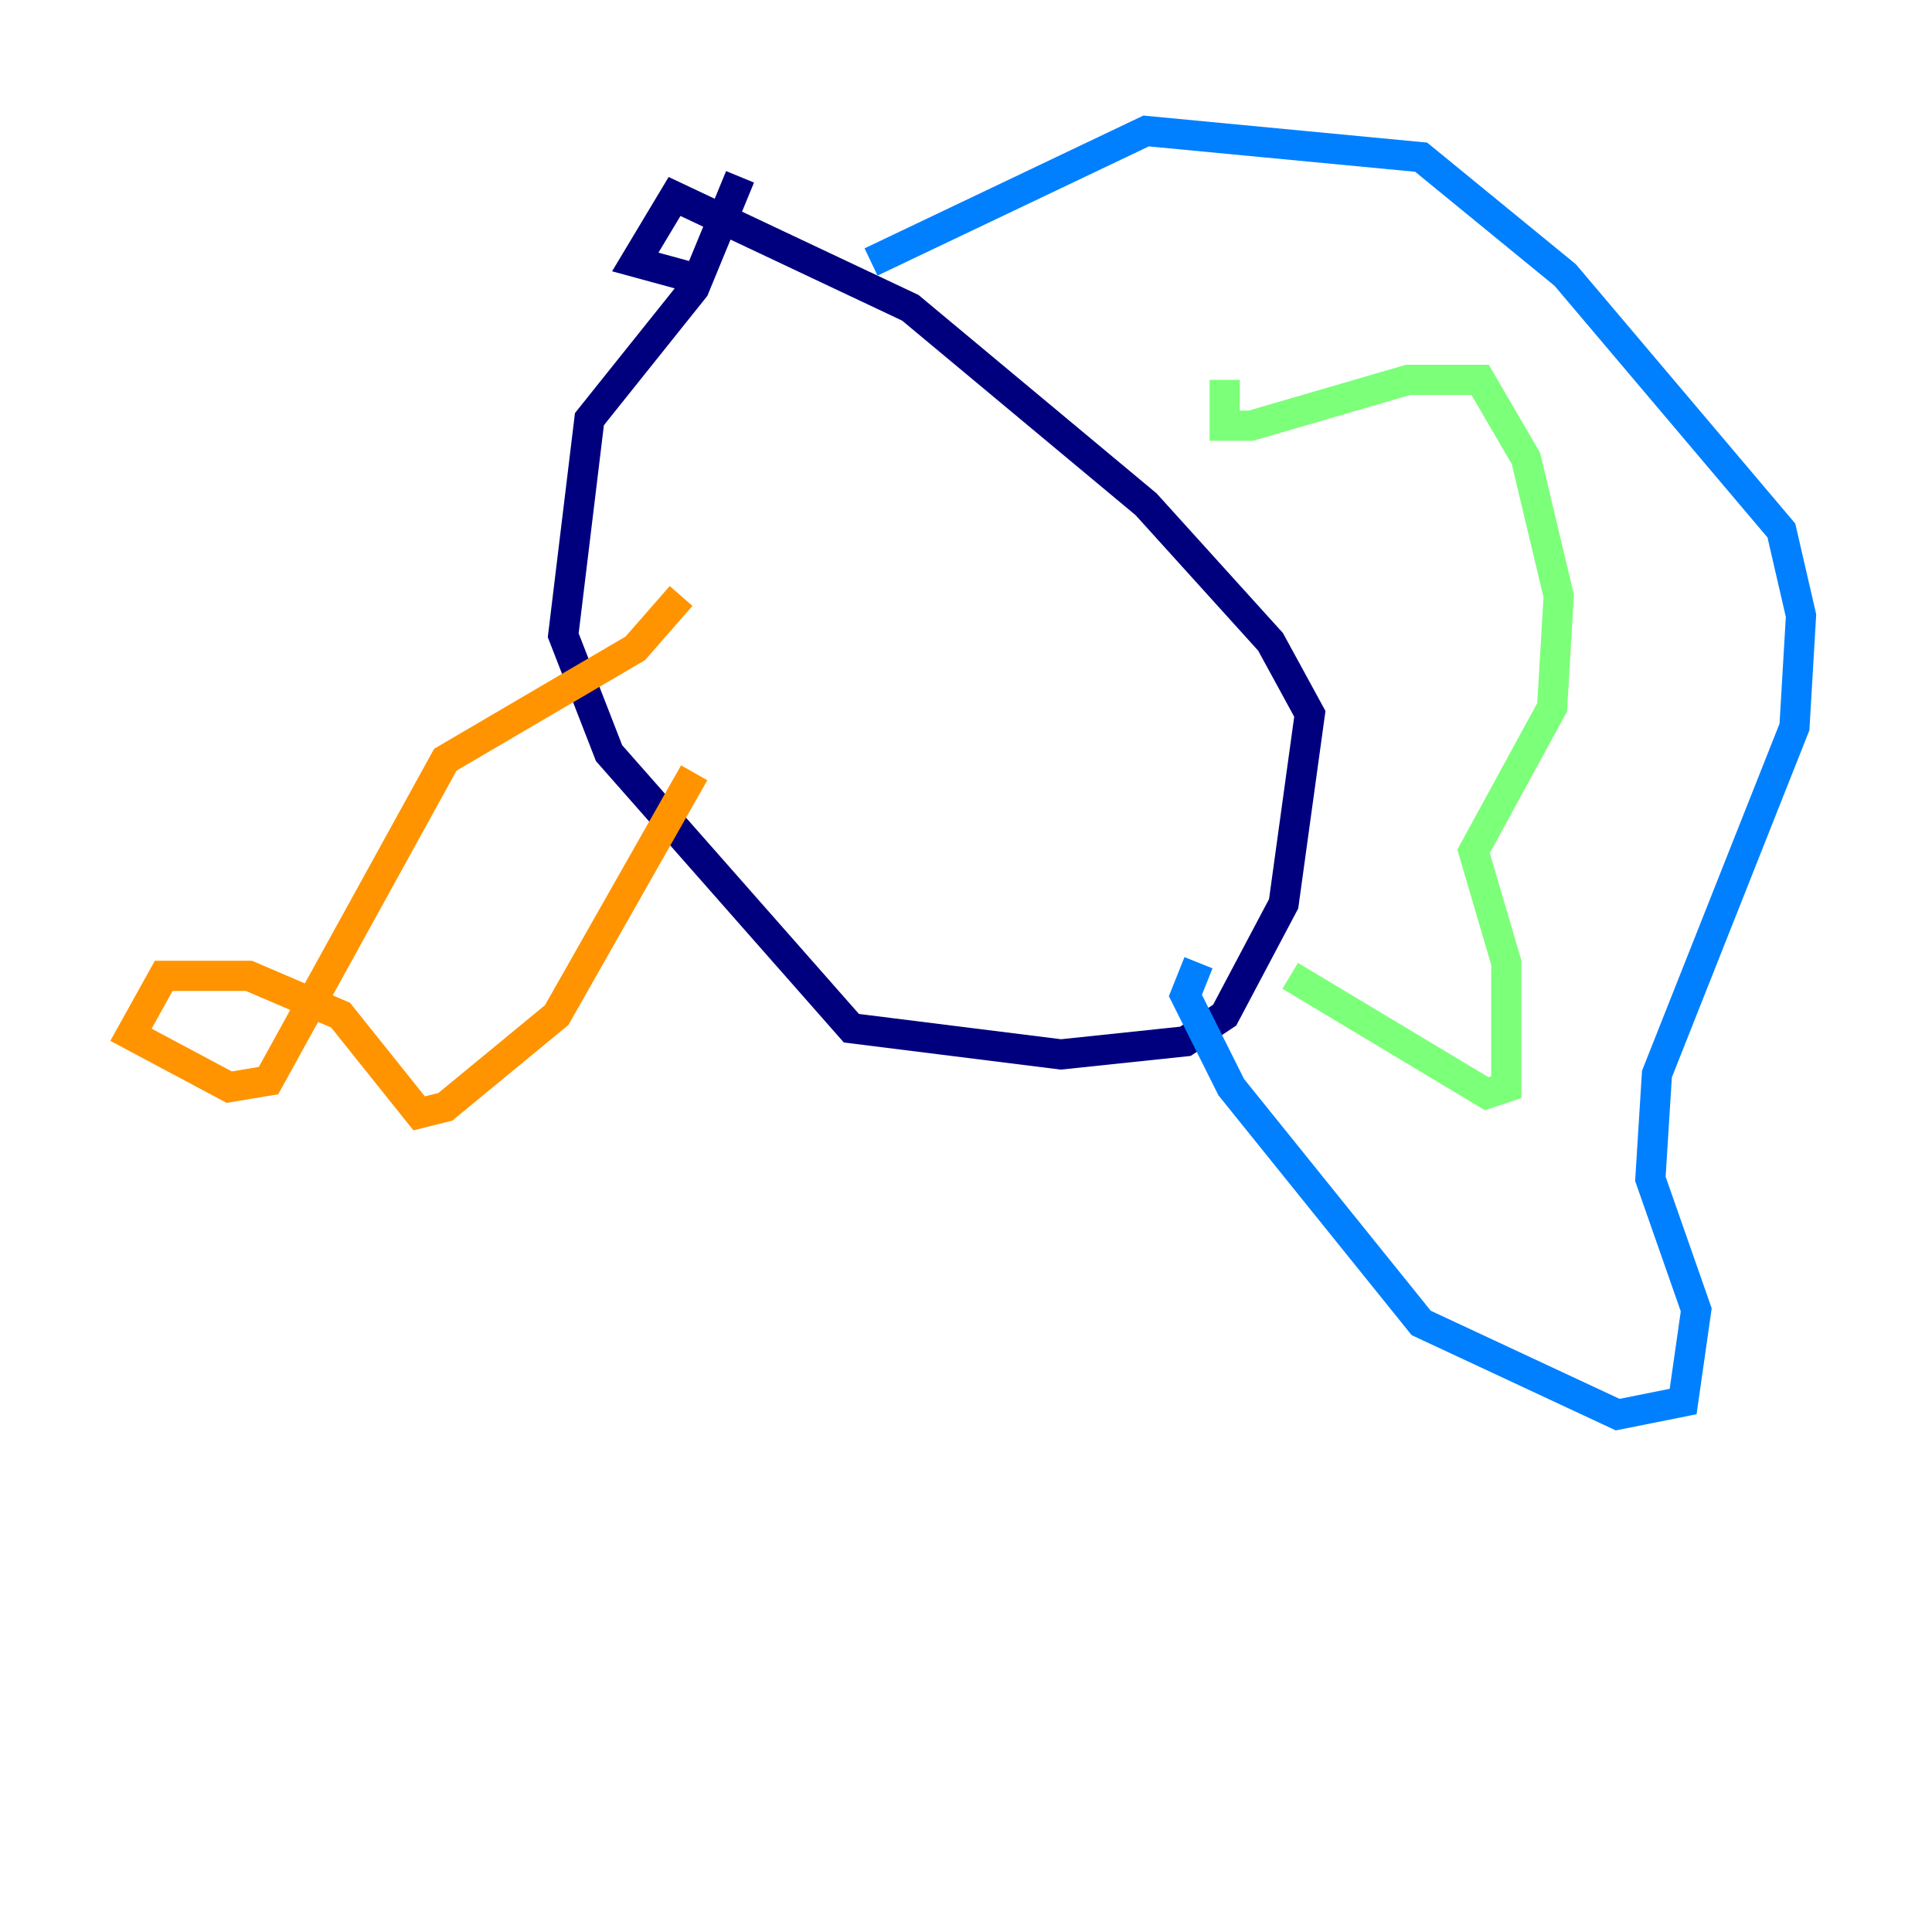 <?xml version="1.0" encoding="utf-8" ?>
<svg baseProfile="tiny" height="128" version="1.2" viewBox="0,0,128,128" width="128" xmlns="http://www.w3.org/2000/svg" xmlns:ev="http://www.w3.org/2001/xml-events" xmlns:xlink="http://www.w3.org/1999/xlink"><defs /><polyline fill="none" points="49.031,11.715 45.993,19.091 39.051,27.77 37.315,42.088 40.352,49.898 56.407,68.122 70.291,69.858 78.536,68.99 81.139,67.254 85.044,59.878 86.78,47.295 84.176,42.522 75.932,33.41 60.312,20.393 44.691,13.017 42.088,17.356 46.861,18.658" stroke="#00007f" stroke-width="2" /><polyline fill="none" points="57.709,17.356 75.932,8.678 94.156,10.414 103.702,18.224 118.02,35.146 119.322,40.786 118.888,48.163 109.776,71.159 109.342,78.102 112.38,86.78 111.512,92.854 107.173,93.722 94.156,87.647 81.573,72.027 78.536,65.953 79.403,63.783" stroke="#0080ff" stroke-width="2" /><polyline fill="none" points="81.139,25.166 81.139,28.203 82.875,28.203 93.288,25.166 98.061,25.166 101.098,30.373 103.268,39.485 102.834,46.861 97.627,56.407 99.797,63.783 99.797,72.027 98.495,72.461 85.478,64.651" stroke="#7cff79" stroke-width="2" /><polyline fill="none" points="45.125,39.485 42.088,42.956 29.505,50.332 17.79,71.593 15.186,72.027 8.678,68.556 10.848,64.651 16.488,64.651 22.563,67.254 27.77,73.763 29.505,73.329 36.881,67.254 45.993,51.2" stroke="#ff9400" stroke-width="2" /><polyline fill="none" points="20.827,62.047 20.827,62.047" stroke="#7f0000" stroke-width="2" /></svg>
